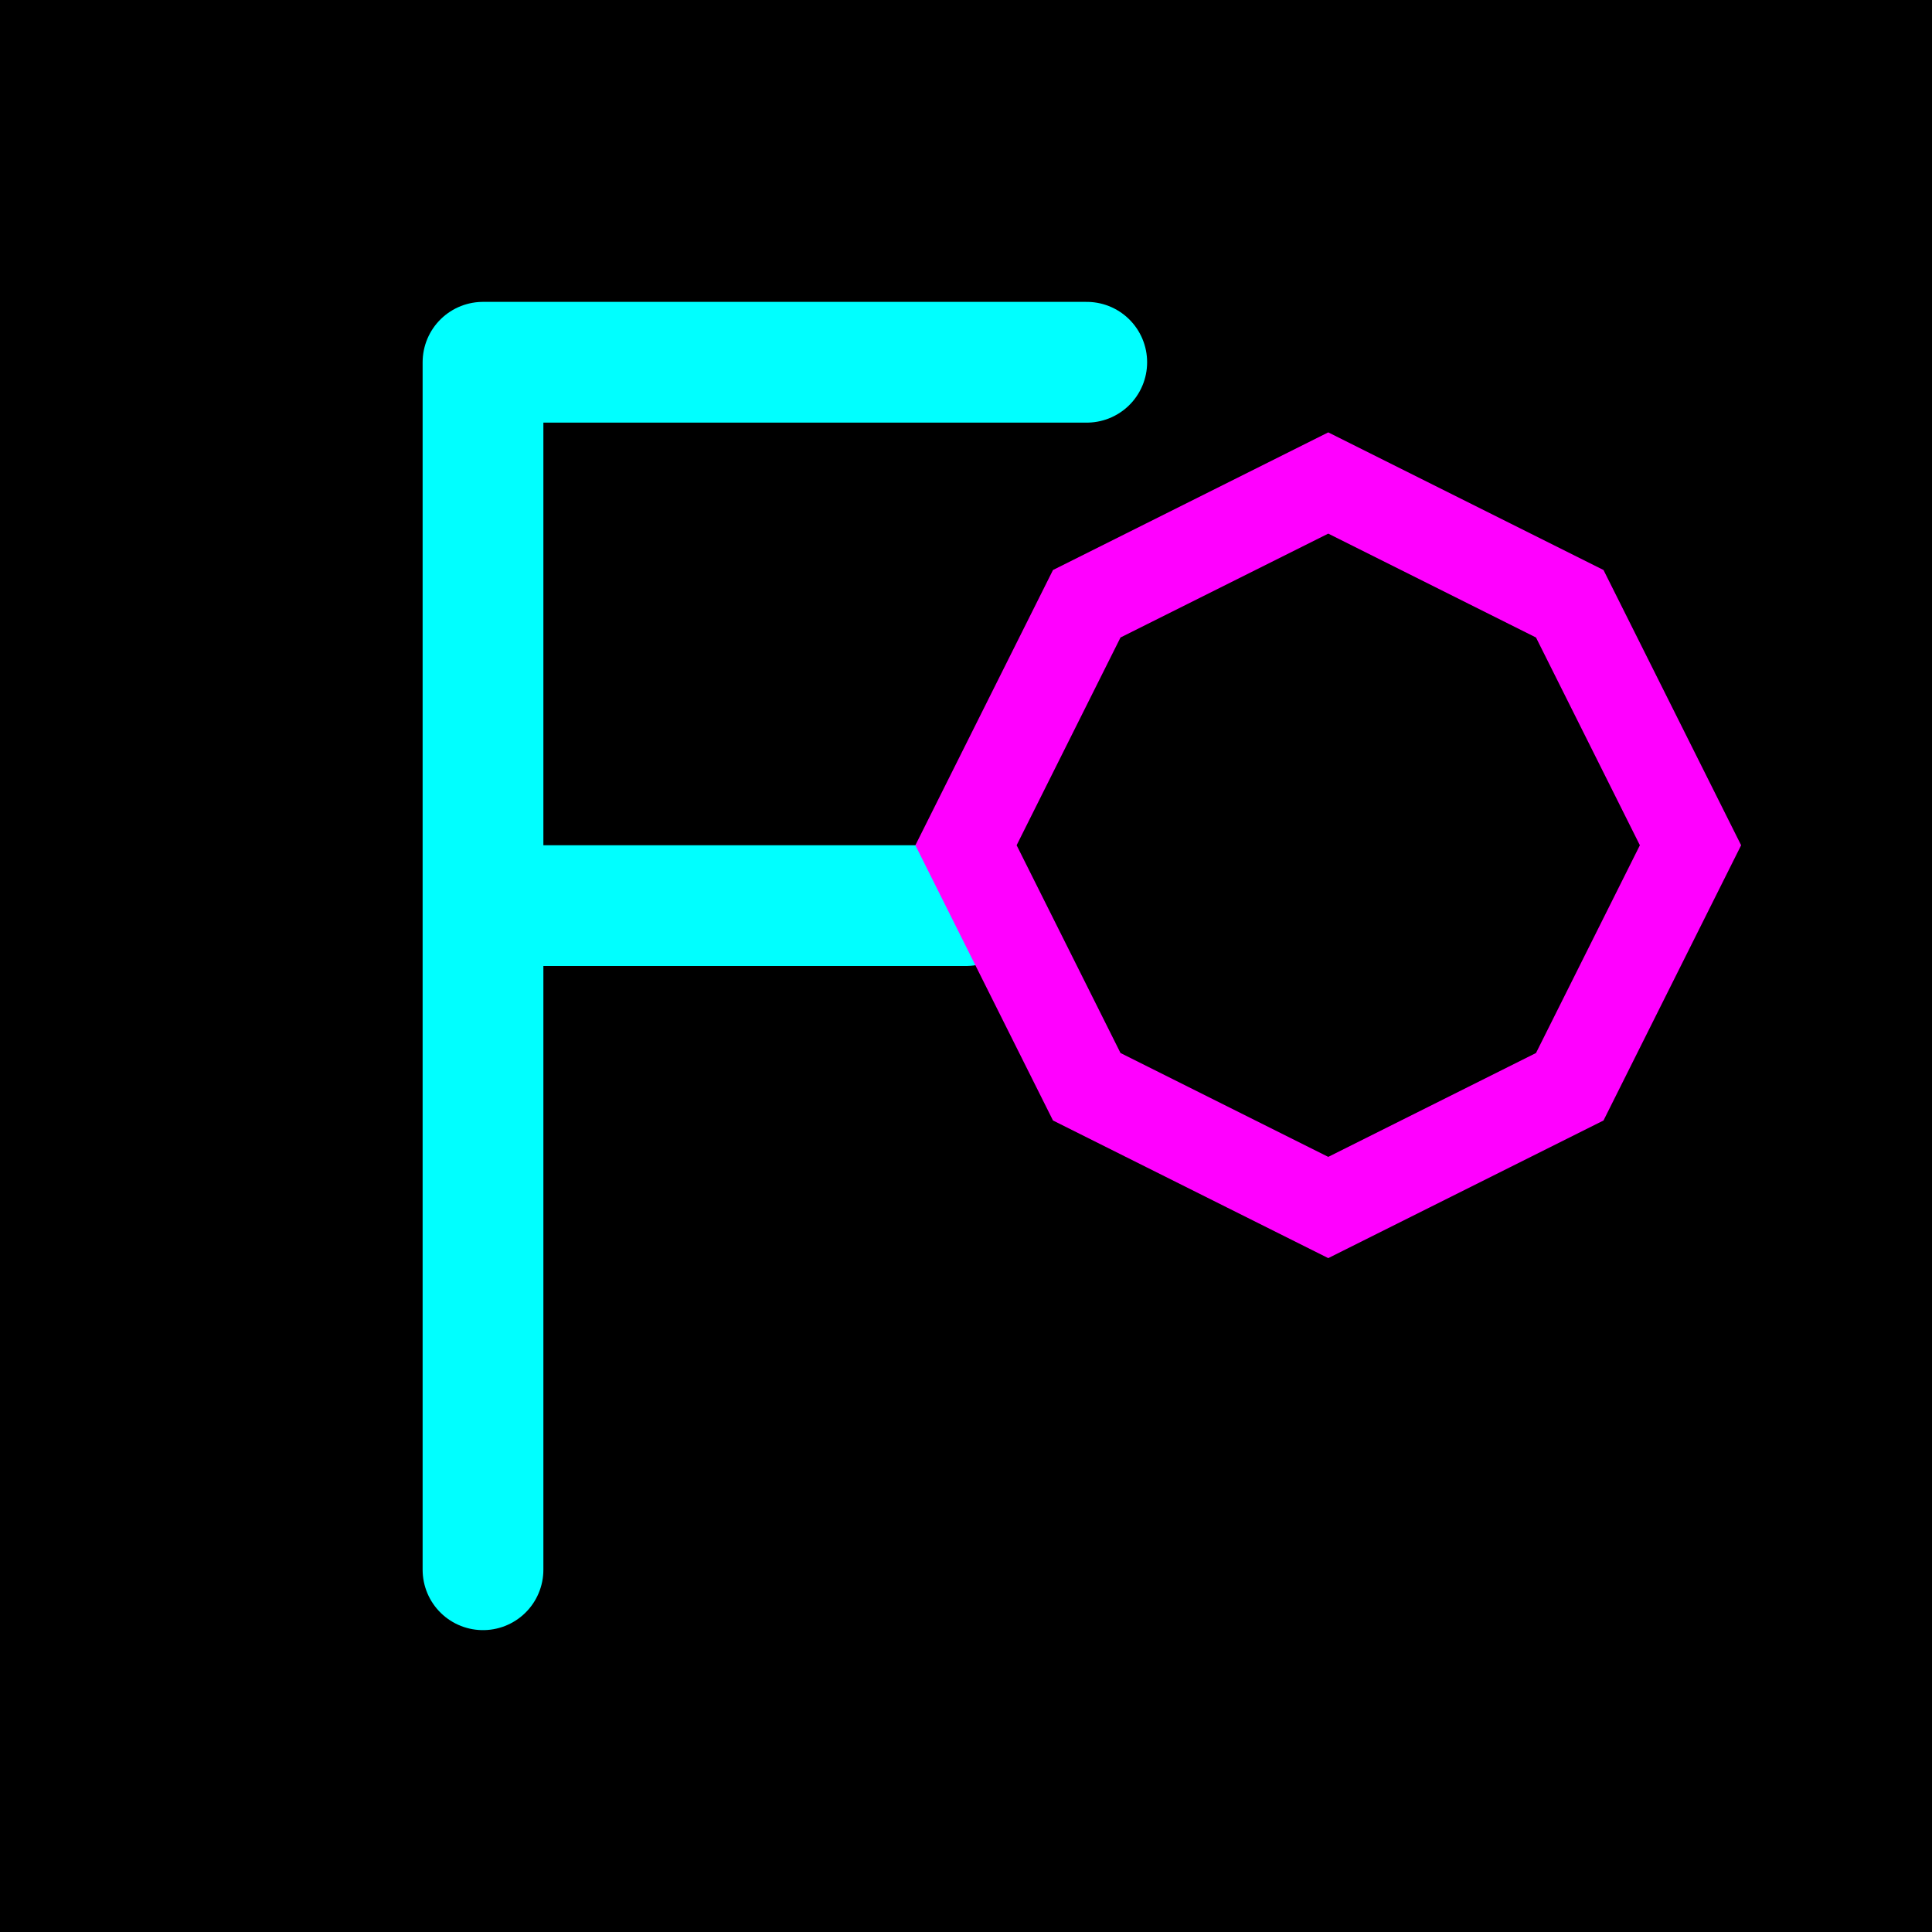 <svg xmlns="http://www.w3.org/2000/svg" viewBox="0 0 32 32" width="32" height="32">
  <!-- Black background -->
  <rect width="32" height="32" fill="#000000"/>
  
  <!-- Neon glow effect -->
  <defs>
    <filter id="glow">
      <feGaussianBlur stdDeviation="1" result="coloredBlur"/>
      <feMerge>
        <feMergeNode in="coloredBlur"/>
        <feMergeNode in="SourceGraphic"/>
      </feMerge>
    </filter>
  </defs>
  
  <!-- F letter in cyan -->
  <g filter="url(#glow)">
    <path d="M 8 6 L 8 26 M 8 6 L 18 6 M 8 15 L 16 15" 
          stroke="#00FFFF" 
          stroke-width="2" 
          fill="none"
          stroke-linecap="round"/>
  </g>
  
  <!-- Asteroid shape in magenta -->
  <g filter="url(#glow)">
    <polygon points="22,8 26,10 28,14 26,18 22,20 18,18 16,14 18,10" 
             fill="none" 
             stroke="#FF00FF" 
             stroke-width="1.5"/>
  </g>
</svg>